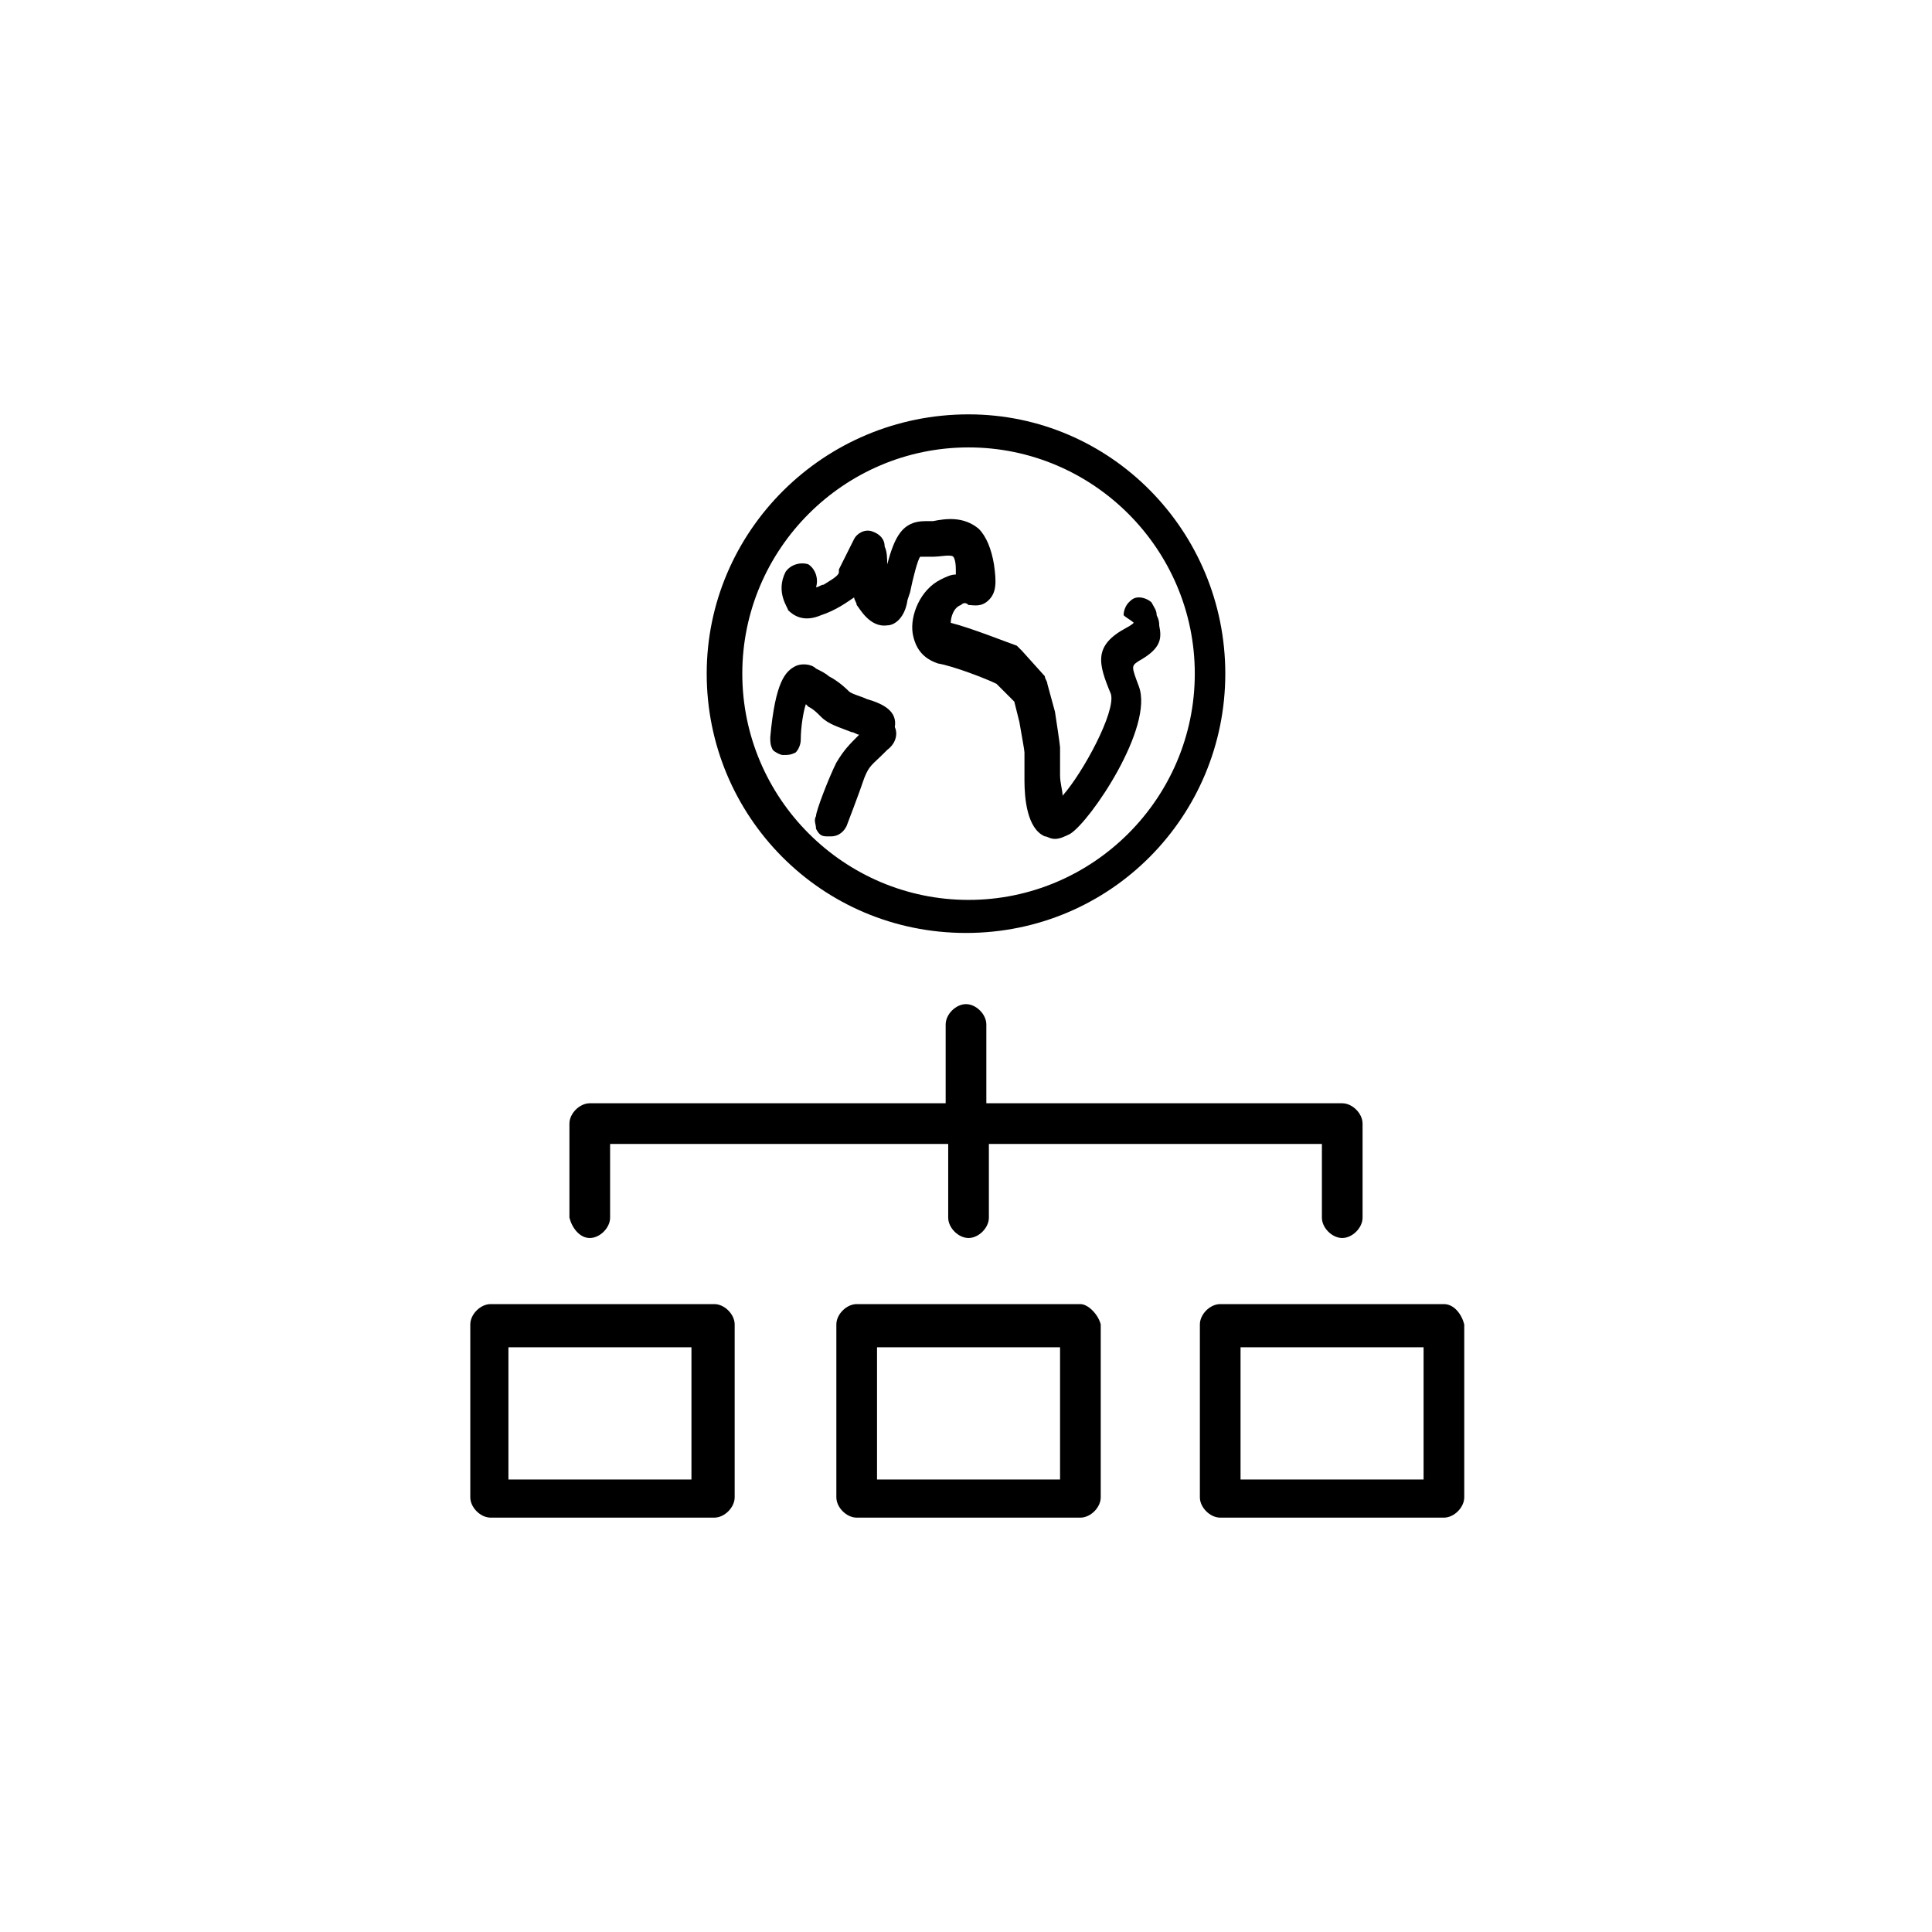 <?xml version="1.0" encoding="utf-8"?>
<svg version="1.1" xmlns="http://www.w3.org/2000/svg" xmlns:xlink="http://www.w3.org/1999/xlink" x="0px" y="0px"
	 viewBox="0 0 76 76" style="enable-background:new 0 0 76 76;" xml:space="preserve">
<g id="icon">
	<g>
		<path d="M28.1,51.3h-8.8c-0.4,0-0.8,0.4-0.8,0.8v6.8c0,0.4,0.4,0.8,0.8,0.8h8.8c0.4,0,0.8-0.4,0.8-0.8v-6.8
			C28.9,51.7,28.5,51.3,28.1,51.3z M27.2,58.2h-7.2V53h7.2V58.2z"/>
		<path d="M42.5,51.3h-8.8c-0.4,0-0.8,0.4-0.8,0.8v6.8c0,0.4,0.4,0.8,0.8,0.8h8.8c0.4,0,0.8-0.4,0.8-0.8v-6.8
			C43.2,51.7,42.8,51.3,42.5,51.3z M41.7,58.2h-7.2V53h7.2V58.2z"/>
		<path d="M56.8,51.3H48c-0.4,0-0.8,0.4-0.8,0.8v6.8c0,0.4,0.4,0.8,0.8,0.8h8.8c0.4,0,0.8-0.4,0.8-0.8v-6.8
			C57.5,51.7,57.2,51.3,56.8,51.3z M56,58.2h-7.2V53H56V58.2z"/>
		<path d="M23.2,48.7c0.4,0,0.8-0.4,0.8-0.8V45h13.3v2.9c0,0.4,0.4,0.8,0.8,0.8s0.8-0.4,0.8-0.8V45H52v2.9c0,0.4,0.4,0.8,0.8,0.8
			c0.4,0,0.8-0.4,0.8-0.8v-3.7c0-0.4-0.4-0.8-0.8-0.8h-14v-3.1c0-0.4-0.4-0.8-0.8-0.8c-0.4,0-0.8,0.4-0.8,0.8v3.1h-14
			c-0.4,0-0.8,0.4-0.8,0.8v3.7C22.5,48.3,22.8,48.7,23.2,48.7z"/>
		<g>
			<path d="M38.1,16.3c-5.7,0-10.3,4.6-10.3,10.2S32.3,36.7,38,36.7s10.2-4.6,10.2-10.2S43.7,16.3,38.1,16.3z M47,26.5
				c0,4.9-4,8.9-8.9,8.9s-8.9-4-8.9-8.9s4-8.9,8.9-8.9S47,21.6,47,26.5z"/>
			<path d="M44.6,24.5c0,0-0.1,0.1-0.3,0.2c-1.3,0.7-1.1,1.4-0.6,2.6c0.2,0.7-1.1,3.1-1.9,4c0-0.2-0.1-0.5-0.1-0.8v-1.1
				c0,0,0-0.1-0.2-1.4l-0.3-1.1c0-0.1-0.1-0.2-0.1-0.3l-0.9-1c-0.1-0.1-0.1-0.1-0.2-0.2c-0.3-0.1-1.8-0.7-2.6-0.9l0,0
				c0-0.2,0.1-0.6,0.4-0.7c0.1-0.1,0.2-0.1,0.3,0c0.2,0,0.5,0.1,0.8-0.2c0.3-0.3,0.3-0.7,0.2-1.4c-0.1-0.6-0.3-1.1-0.6-1.4
				c-0.6-0.5-1.3-0.4-1.8-0.3c-0.1,0-0.2,0-0.3,0c-0.9,0-1.2,0.6-1.5,1.7c0-0.2,0-0.5-0.1-0.7c0-0.3-0.2-0.5-0.5-0.6
				s-0.6,0.1-0.7,0.3L33,22.4v0.1c0,0.1-0.1,0.2-0.6,0.5c-0.1,0-0.2,0.1-0.3,0.1l0,0c0.1-0.3,0-0.7-0.3-0.9c-0.3-0.1-0.7,0-0.9,0.3
				C30.5,23.3,31,23.9,31,24c0.2,0.2,0.6,0.5,1.3,0.2c0.6-0.2,1-0.5,1.3-0.7c0,0.1,0.1,0.2,0.1,0.3c0.1,0.1,0.5,0.9,1.2,0.8
				c0.3,0,0.7-0.3,0.8-1l0.1-0.3c0.1-0.5,0.3-1.3,0.4-1.4c0.1,0,0.3,0,0.5,0c0.3,0,0.7-0.1,0.8,0c0,0,0.1,0.1,0.1,0.5
				c0,0.1,0,0.2,0,0.2c-0.2,0-0.4,0.1-0.6,0.2c-0.8,0.4-1.2,1.4-1.1,2.1c0.1,0.6,0.4,1,1,1.2c0.6,0.1,1.9,0.6,2.3,0.8l0.7,0.7
				l0.2,0.8c0.1,0.6,0.2,1.1,0.2,1.2v1.1c0,0.7,0.1,1.9,0.8,2.2c0.1,0,0.2,0.1,0.4,0.1s0.4-0.1,0.6-0.2c0.8-0.5,3.3-4.2,2.7-5.8
				c-0.3-0.8-0.3-0.8,0-1c0.9-0.5,0.9-0.9,0.8-1.4c0-0.1,0-0.2-0.1-0.4c0-0.2-0.1-0.3-0.2-0.5c-0.1-0.1-0.3-0.2-0.5-0.2
				s-0.3,0.1-0.4,0.2c-0.1,0.1-0.2,0.3-0.2,0.5C44.3,24.3,44.5,24.4,44.6,24.5L44.6,24.5z"/>
			<path d="M34.1,27.5L34,27.7l0,0L34.1,27.5c-0.2-0.1-0.6-0.2-0.7-0.3c-0.3-0.3-0.6-0.5-0.8-0.6c-0.1-0.1-0.3-0.2-0.5-0.3
				c-0.2-0.2-0.6-0.2-0.8-0.1c-0.4,0.2-0.8,0.6-1,2.8c0,0.2,0,0.3,0.1,0.5c0.1,0.1,0.3,0.2,0.4,0.2c0.2,0,0.3,0,0.5-0.1
				c0.1-0.1,0.2-0.3,0.2-0.5c0-0.5,0.1-1.1,0.2-1.4l0.1,0.1c0.2,0.1,0.3,0.2,0.5,0.4c0.3,0.3,0.7,0.4,1.2,0.6c0.1,0,0.2,0.1,0.3,0.1
				c-0.4,0.4-0.6,0.6-0.9,1.1c-0.3,0.6-0.8,1.9-0.8,2.1c-0.1,0.2,0,0.3,0,0.5c0.1,0.2,0.2,0.3,0.4,0.3c0.1,0,0.1,0,0.2,0
				c0.3,0,0.5-0.2,0.6-0.4c0,0,0.5-1.3,0.7-1.9c0.2-0.5,0.3-0.5,0.8-1l0.1-0.1c0.4-0.3,0.4-0.7,0.3-0.9C35.3,28,34.8,27.7,34.1,27.5
				z"/>
		</g>
	</g>
</g>
</svg>

